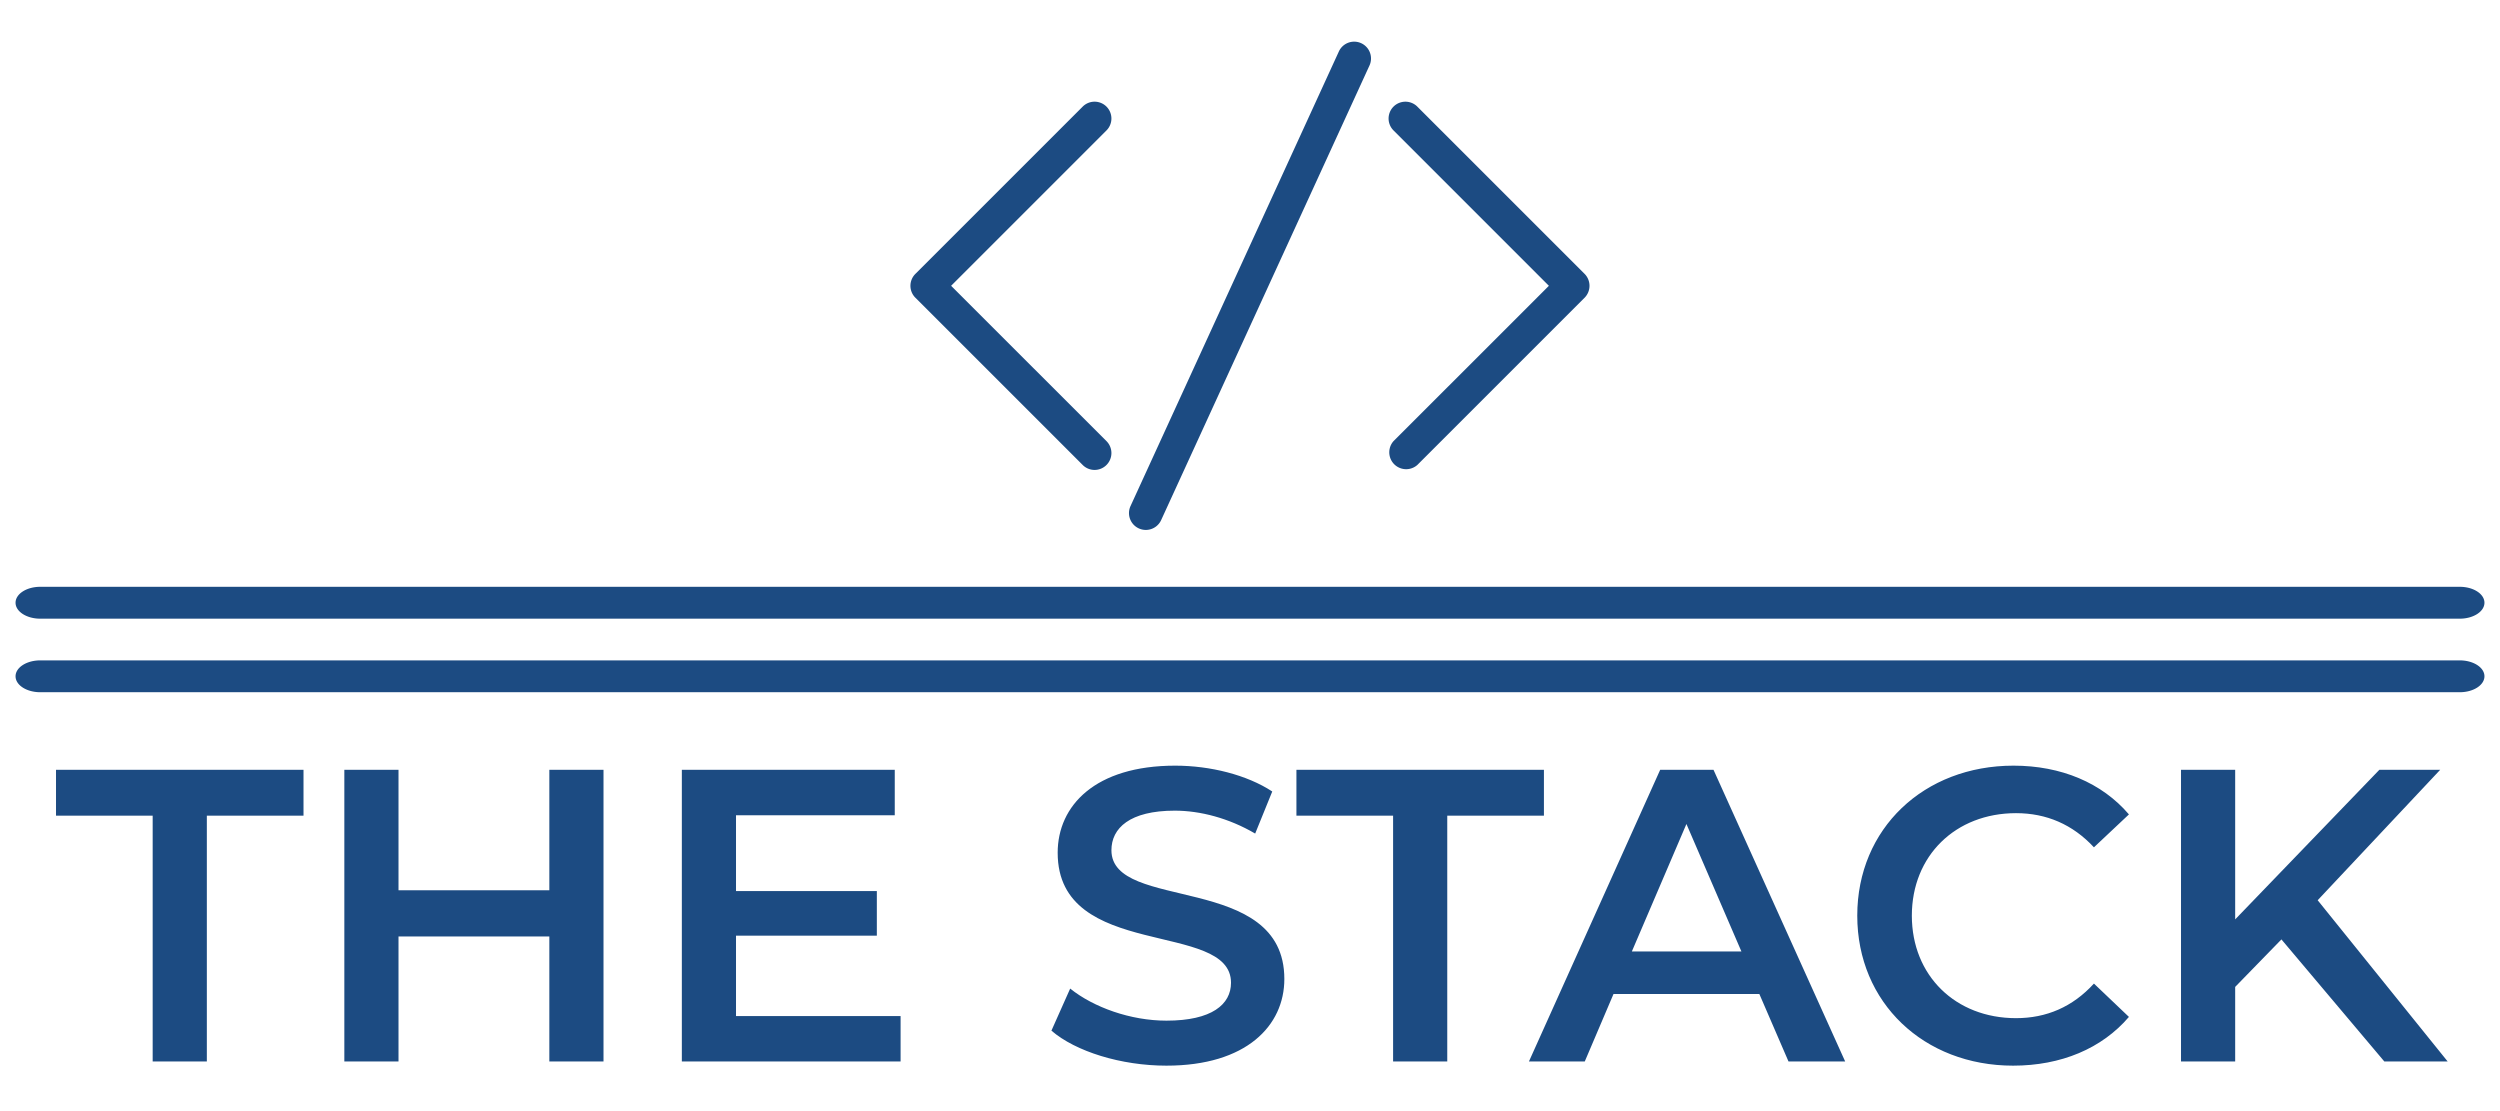 <svg viewBox="0 0 72 32" xmlns="http://www.w3.org/2000/svg" xml:space="preserve" fill-rule="evenodd" clip-rule="evenodd" stroke-linejoin="round" stroke-miterlimit="2"><g fill="#1c4b82"><path d="M4.397 30.571v-7.08H1.613v-1.32h7.128v1.32H5.957v7.08h-1.56Zm11.424-8.4h1.56v8.4h-1.56v-3.6h-4.344v3.6h-1.56v-8.4h1.56v3.468h4.344v-3.468Zm5.376 7.092h4.74v1.308h-6.3v-8.4h6.132v1.308h-4.572v2.184h4.056v1.284h-4.056v2.316Zm12.396 1.428c-1.308 0-2.616-.408-3.312-1.008l.54-1.212c.672.54 1.74.924 2.772.924 1.308 0 1.86-.468 1.86-1.092 0-1.812-4.992-.624-4.992-3.744 0-1.356 1.08-2.508 3.384-2.508 1.008 0 2.064.264 2.796.744l-.492 1.212c-.756-.444-1.584-.66-2.316-.66-1.296 0-1.824.504-1.824 1.14 0 1.788 4.98.624 4.98 3.708 0 1.344-1.092 2.496-3.396 2.496Zm6.528-.12v-7.08h-2.784v-1.32h7.128v1.32h-2.784v7.08h-1.56Zm11.388 0-.84-1.944h-4.2l-.828 1.944h-1.608l3.78-8.4h1.536l3.792 8.4h-1.632Zm-4.512-3.168h3.156l-1.584-3.672-1.572 3.672Zm10.98 3.288c-2.568 0-4.488-1.812-4.488-4.32s1.92-4.32 4.5-4.32c1.368 0 2.544.492 3.324 1.404l-1.008.948c-.612-.66-1.368-.984-2.244-.984-1.74 0-3 1.224-3 2.952s1.26 2.952 3 2.952c.876 0 1.632-.324 2.244-.996l1.008.96c-.78.912-1.956 1.404-3.336 1.404Zm10.692-.12-2.964-3.516-1.332 1.368v2.148h-1.56v-8.4h1.56v4.308l4.152-4.308h1.752l-3.528 3.756 3.744 4.644h-1.824Z"/><path d="M70.841 16.9H1.159c-.393 0-.711.205-.711.459 0 .253.318.459.711.459h69.682c.393 0 .711-.206.711-.459 0-.254-.318-.459-.711-.459ZM70.841 19.019H1.159c-.393 0-.711.205-.711.458 0 .254.318.459.711.459h69.682c.393 0 .711-.205.711-.459 0-.253-.318-.458-.711-.458ZM31.867 3.071a.484.484 0 0 0-.686 0l-4.818 4.817a.484.484 0 0 0 0 .686l4.818 4.817a.483.483 0 0 0 .686 0 .486.486 0 0 0 0-.686l-4.475-4.474 4.475-4.475a.485.485 0 0 0 0-.685Zm13.77 4.817-4.818-4.817a.484.484 0 1 0-.686.685l4.475 4.475-4.475 4.474a.486.486 0 0 0 .686.686l4.818-4.817a.489.489 0 0 0 0-.686Zm-6.435-6.644a.485.485 0 0 0-.643.239l-6 13.092a.485.485 0 1 0 .882.404l6-13.092a.485.485 0 0 0-.239-.643Z" fill-rule="nonzero"/></g></svg>